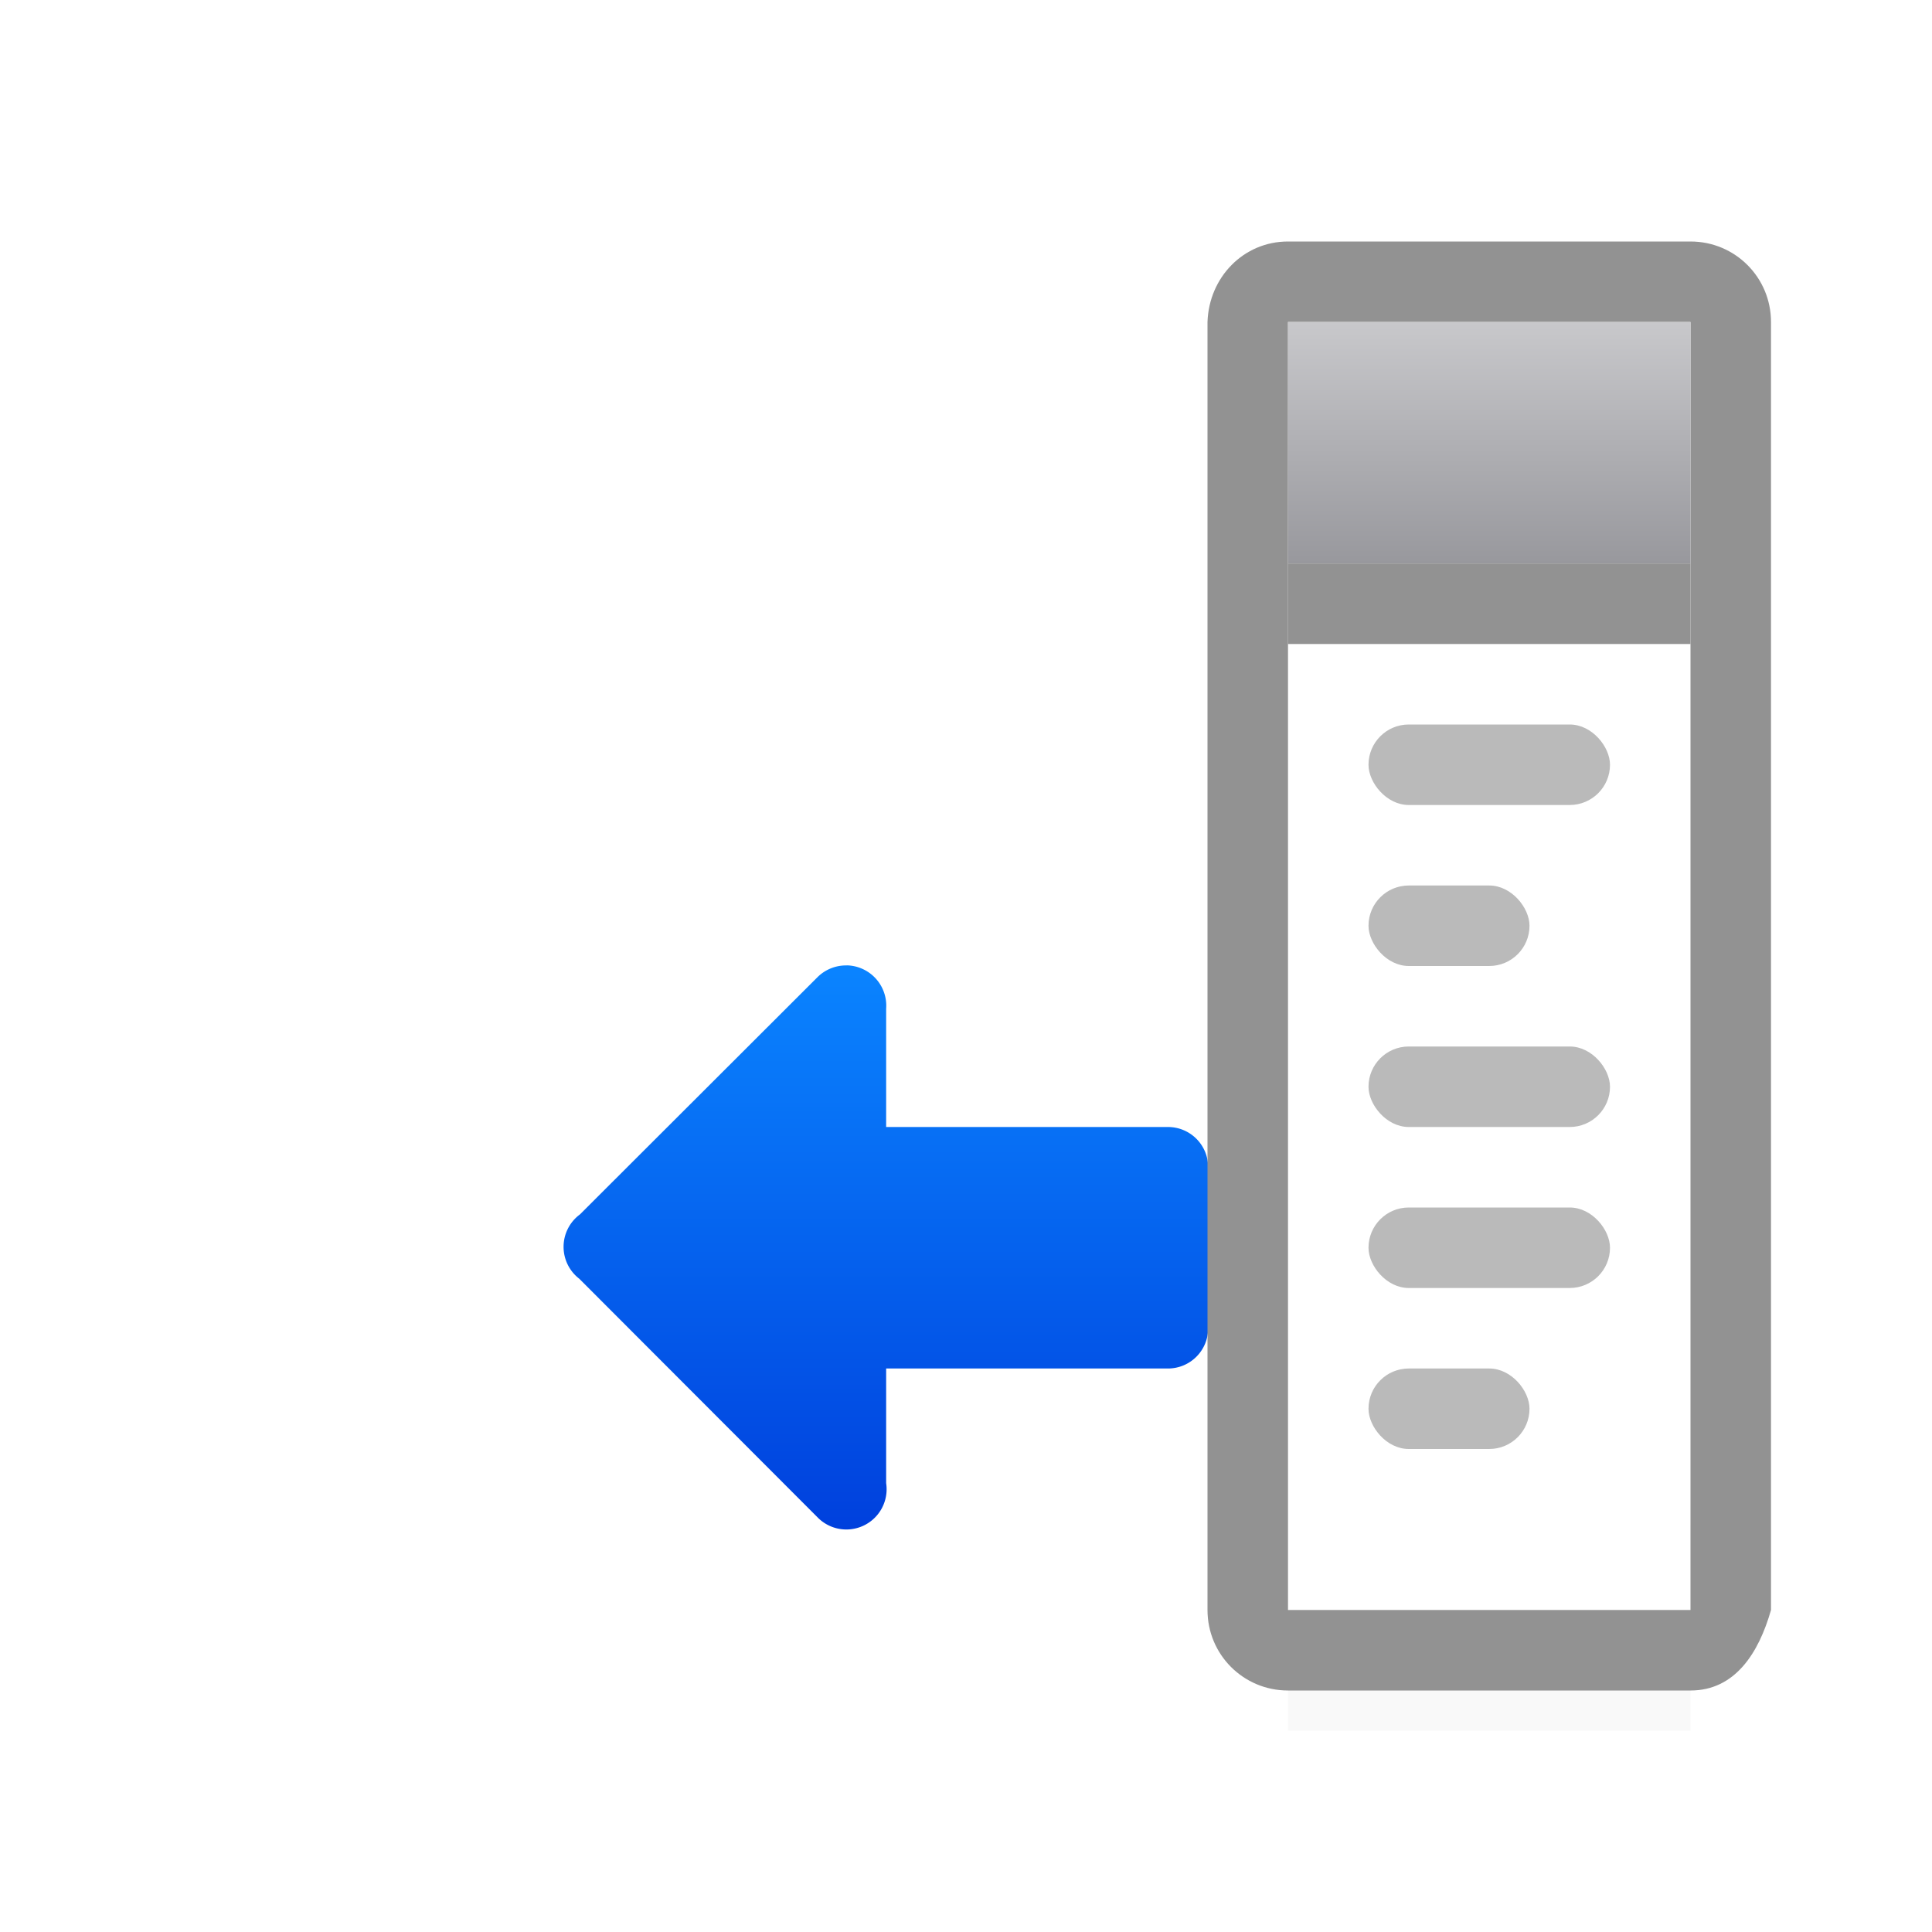 <svg viewBox="0 0 24 24" xmlns="http://www.w3.org/2000/svg" xmlns:xlink="http://www.w3.org/1999/xlink"><filter id="a" color-interpolation-filters="sRGB" height="1.095" width="1.097" x="-.049" y="-.047"><feGaussianBlur stdDeviation=".366"/></filter><linearGradient id="b" gradientUnits="userSpaceOnUse" x1="17" x2="17" y1="4" y2="7"><stop offset="0" stop-color="#c8c8cb"/><stop offset="1" stop-color="#98989d"/></linearGradient><linearGradient id="c" gradientTransform="matrix(-1 0 0 1 22.008 0)" gradientUnits="userSpaceOnUse" x1="14" x2="14" y1="19" y2="12"><stop offset="0" stop-color="#0040dd"/><stop offset="1" stop-color="#0a84ff"/></linearGradient><path d="m16 18.941h5v2.559h-5z" filter="url(#a)" opacity=".15" stroke-width="1.015"/><path d="m16 8h5v12h-5z" fill="#fff"/><path d="m10.516 11.992a.501.501 0 0 1 .492.539v1.469h3.5c.277 0 .5.223.5.5v1.006.994c0 .277-.223.5-.5.5h-3.5v1.424a.5.5 0 0 1 -.855.422l-2.957-2.961a.5.5 0 0 1 -.195-.404.5.5 0 0 1 .203-.395l2.951-2.947a.501.501 0 0 1 .361-.146z" fill="url(#c)" fill-rule="evenodd"/><path d="m16 3c-.554 0-.982.446-1 1v16c0 .554.446 1 1 1h5c.554 0 .848-.467 1-1v-15-1c0-.554-.446-1-1-1zm0 1h5v1 15h-5z" fill="#929292"/><path d="m16 7h5v1h-5z" fill="#929292"/><path d="m16 4h5v3h-5z" fill="url(#b)"/><g fill="#bababa"><rect height="1" rx=".5" width="3" x="17" y="9"/><rect height="1" rx=".5" width="2" x="17" y="11"/><rect height="1" rx=".5" width="3" x="17" y="13"/><rect height="1" rx=".5" width="3" x="17" y="15"/><rect height="1" rx=".5" width="2" x="17" y="17"/></g></svg>
